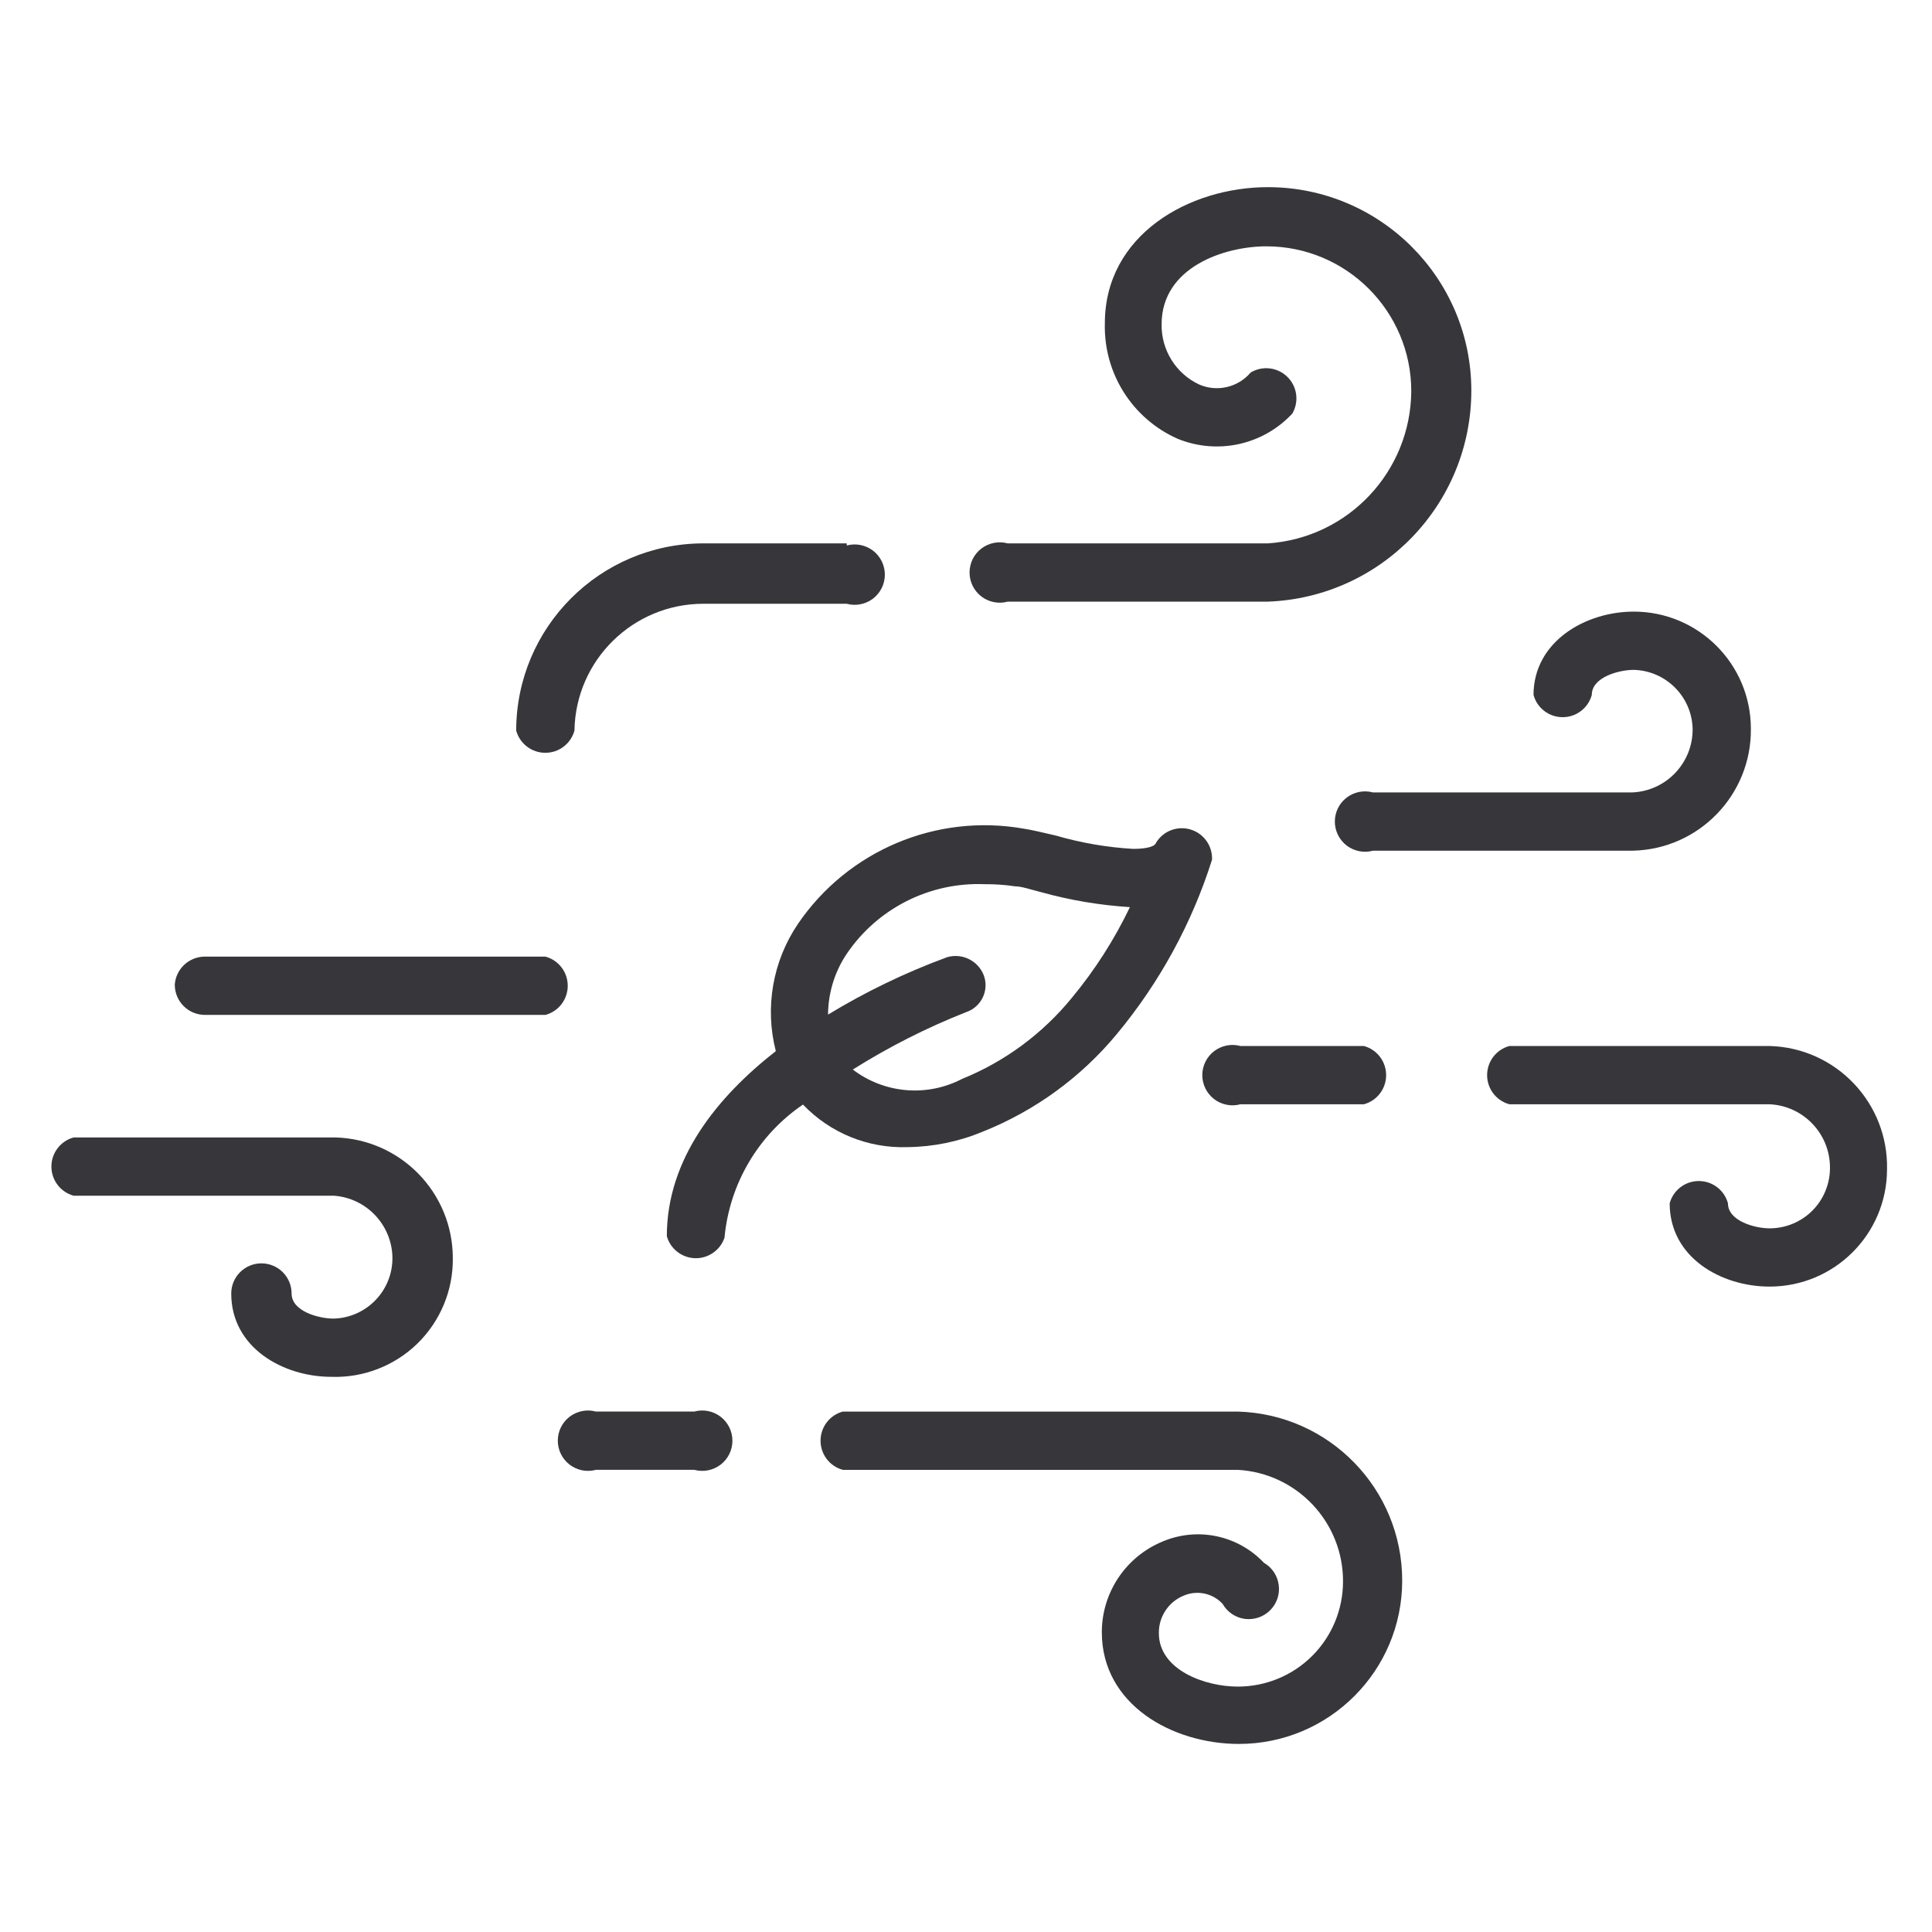 <?xml version="1.0" encoding="UTF-8"?>
<svg fill="#37373B" width="100pt" height="100pt" version="1.1" viewBox="0 0 100 100" xmlns="http://www.w3.org/2000/svg">
 <g>
  <path d="m41.297 47.828c-1.305 1.93-1.719 4.324-1.141 6.578-3.016 2.359-5.641 5.562-5.641 9.578 0.184 0.66 0.777 1.121 1.465 1.141 0.684 0.016 1.301-0.414 1.52-1.062 0.258-2.789 1.746-5.316 4.062-6.891 1.41 1.477 3.383 2.277 5.422 2.203 1.332-0.016 2.644-0.285 3.875-0.797 2.707-1.078 5.098-2.82 6.953-5.062 2.207-2.66 3.879-5.719 4.922-9.016 0.031-0.711-0.422-1.355-1.102-1.562-0.68-0.211-1.414 0.066-1.789 0.672-0.094 0.312-0.938 0.328-1.188 0.328-1.355-0.078-2.695-0.309-4-0.688-0.672-0.156-1.25-0.297-1.672-0.359-4.527-0.797-9.102 1.137-11.688 4.938zm9.672-2.062c0.523-0.004 1.047 0.031 1.562 0.109 0.344 0 0.828 0.172 1.391 0.312 1.488 0.414 3.019 0.668 4.562 0.766-0.805 1.68-1.812 3.254-3 4.688-1.512 1.855-3.469 3.305-5.688 4.203-1.82 0.949-4.023 0.758-5.656-0.484 1.855-1.168 3.82-2.164 5.859-2.969 0.379-0.125 0.691-0.398 0.867-0.758 0.172-0.359 0.195-0.773 0.055-1.148-0.293-0.762-1.125-1.172-1.906-0.938-2.144 0.789-4.203 1.781-6.156 2.969 0.008-1.113 0.336-2.199 0.953-3.125 1.594-2.371 4.305-3.742 7.156-3.625z"/>
  <path d="m20.312 65.125c0 1.695-1.352 3.082-3.047 3.125-0.766 0-2.172-0.375-2.172-1.297 0-0.414-0.164-0.812-0.457-1.105-0.293-0.293-0.691-0.457-1.105-0.457-0.863 0-1.562 0.699-1.562 1.562 0 2.797 2.672 4.312 5.188 4.312 1.656 0.055 3.266-0.57 4.453-1.727 1.184-1.16 1.848-2.754 1.828-4.414 0-3.387-2.695-6.156-6.078-6.25h-13.547c-0.68 0.184-1.152 0.801-1.152 1.508 0 0.707 0.473 1.324 1.152 1.508h13.469c1.699 0.121 3.019 1.531 3.031 3.234z"/>
  <path d="m90.625 37.719c0-3.348-2.715-6.062-6.062-6.062-2.516 0-5.188 1.562-5.188 4.312 0.184 0.68 0.801 1.152 1.508 1.152 0.707 0 1.324-0.473 1.508-1.152 0-0.922 1.406-1.297 2.172-1.297 1.664 0.043 3.004 1.383 3.047 3.047 0.02 1.762-1.363 3.223-3.125 3.297h-13.422c-0.469-0.129-0.973-0.027-1.359 0.266-0.387 0.297-0.613 0.754-0.613 1.242 0 0.488 0.227 0.945 0.613 1.242 0.387 0.293 0.891 0.395 1.359 0.266h13.453c3.422-0.078 6.144-2.891 6.109-6.312z"/>
  <path d="m65.625 28.125h-13.469c-0.469-0.129-0.973-0.027-1.359 0.266-0.387 0.297-0.613 0.754-0.613 1.242 0 0.488 0.227 0.945 0.613 1.242 0.387 0.293 0.891 0.395 1.359 0.266h13.469c5.883-0.219 10.535-5.051 10.531-10.938-0.008-5.809-4.723-10.516-10.531-10.516-4.078 0-8.438 2.469-8.438 7.047-0.07 2.566 1.406 4.922 3.75 5.969 2.062 0.852 4.434 0.336 5.953-1.297 0.359-0.617 0.254-1.398-0.254-1.898-0.508-0.5-1.289-0.594-1.902-0.227-0.652 0.77-1.73 1.023-2.656 0.625-1.211-0.562-1.977-1.789-1.953-3.125 0-2.953 3.25-4.031 5.422-4.031 4.141 0 7.5 3.359 7.5 7.5-0.031 4.164-3.269 7.598-7.422 7.875z"/>
  <path d="m43.828 28.125h-7.422c-5.348 0.008-9.68 4.34-9.688 9.688 0.184 0.68 0.801 1.152 1.508 1.152 0.707 0 1.324-0.473 1.508-1.152 0.059-3.641 3.031-6.562 6.672-6.562h7.422c0.469 0.129 0.973 0.027 1.359-0.266 0.387-0.297 0.613-0.754 0.613-1.242 0-0.488-0.227-0.945-0.613-1.242-0.387-0.293-0.891-0.395-1.359-0.266z"/>
  <path d="m61.297 82.578c0.688-0.281 1.48-0.109 1.984 0.438 0.242 0.422 0.664 0.711 1.145 0.777 0.484 0.062 0.969-0.098 1.312-0.441 0.348-0.344 0.512-0.828 0.449-1.309-0.062-0.484-0.344-0.91-0.766-1.152-1.352-1.434-3.453-1.871-5.266-1.094-1.891 0.789-3.125 2.637-3.125 4.688 0 3.75 3.656 5.781 7.094 5.781 4.668 0 8.453-3.785 8.453-8.453 0-4.742-3.773-8.621-8.516-8.75h-20.438c-0.68 0.184-1.152 0.801-1.152 1.508 0 0.707 0.473 1.324 1.152 1.508h20.438c3.066 0.168 5.465 2.711 5.453 5.781 0 1.445-0.574 2.832-1.598 3.852-1.023 1.02-2.41 1.59-3.856 1.586-1.688 0-4.078-0.859-4.078-2.766-0.012-0.859 0.512-1.641 1.312-1.953z"/>
  <path d="m35.938 73.062h-5.094c-0.469-0.129-0.973-0.027-1.359 0.266-0.387 0.297-0.613 0.754-0.613 1.242 0 0.488 0.227 0.945 0.613 1.242 0.387 0.293 0.891 0.395 1.359 0.266h5.094c0.469 0.129 0.973 0.027 1.359-0.266 0.387-0.297 0.613-0.754 0.613-1.242 0-0.488-0.227-0.945-0.613-1.242-0.387-0.293-0.891-0.395-1.359-0.266z"/>
  <path d="m9.047 50.969c0 0.414 0.164 0.812 0.457 1.105 0.293 0.293 0.691 0.457 1.105 0.457h17.625c0.68-0.184 1.152-0.801 1.152-1.508 0-0.707-0.473-1.324-1.152-1.508h-17.688c-0.797 0.031-1.445 0.656-1.5 1.453z"/>
  <path d="m91.609 54.141h-13.484c-0.68 0.184-1.152 0.801-1.152 1.508 0 0.707 0.473 1.324 1.152 1.508h13.469c1.758 0.082 3.137 1.539 3.125 3.297 0 0.828-0.328 1.625-0.914 2.211-0.586 0.586-1.383 0.914-2.211 0.914-0.75 0-2.156-0.375-2.156-1.297-0.184-0.68-0.801-1.152-1.508-1.152-0.707 0-1.324 0.473-1.508 1.152 0 2.812 2.672 4.312 5.172 4.312 3.352 0 6.07-2.711 6.078-6.062 0.078-3.434-2.629-6.289-6.062-6.391z"/>
  <path d="m70.594 54.141h-6.391c-0.469-0.129-0.973-0.027-1.359 0.266-0.387 0.297-0.613 0.754-0.613 1.242 0 0.488 0.227 0.945 0.613 1.242 0.387 0.293 0.891 0.395 1.359 0.266h6.391c0.68-0.184 1.152-0.801 1.152-1.508 0-0.707-0.473-1.324-1.152-1.508z"/>
 </g>
</svg>
